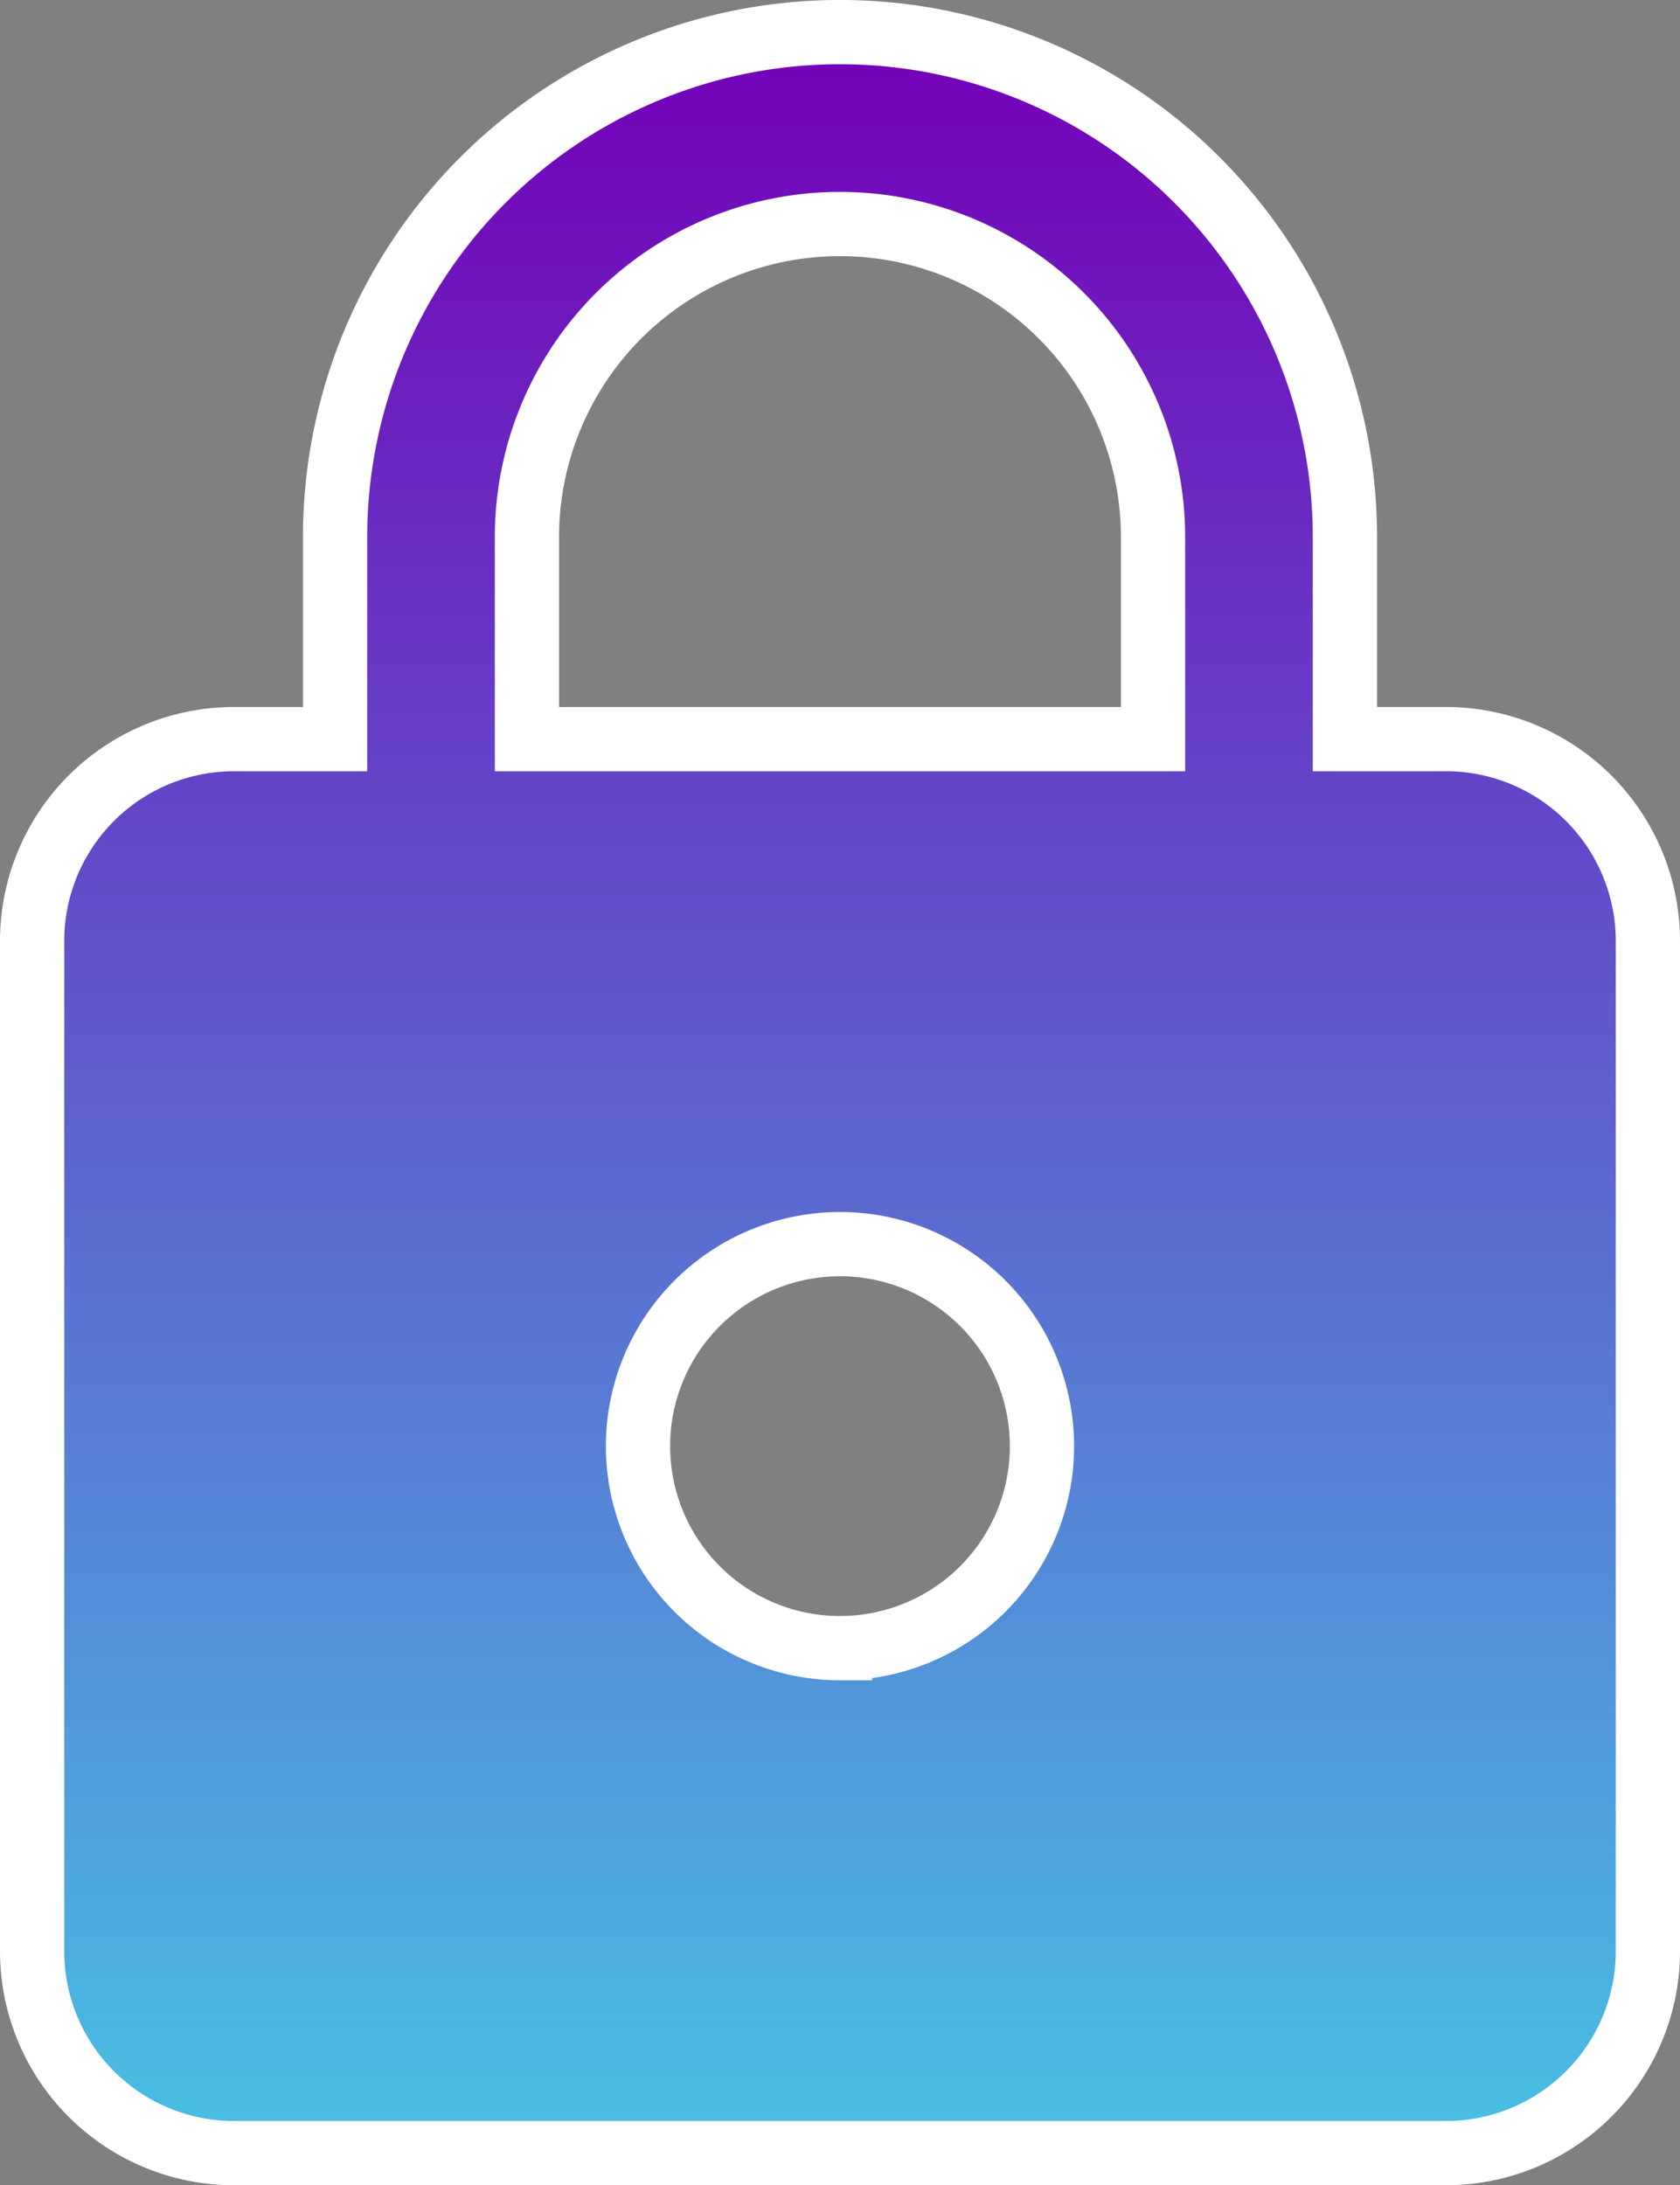 <svg xmlns="http://www.w3.org/2000/svg" xmlns:xlink="http://www.w3.org/1999/xlink" width="52.309" height="68.03" viewBox="0 0 52.309 68.03"><rect x="0" y="0" width="52.309" height="68.03" fill="#808080" stroke="none"/><defs><linearGradient id="a" x1="0.5" x2="0.5" y2="1" gradientUnits="objectBoundingBox"><stop offset="0" stop-color="#7400b8"/><stop offset="1" stop-color="#48bfe3"/></linearGradient></defs><g transform="translate(-52.333 1)"><g transform="translate(53.333)"><path d="M97.353,22.01H94.209V15.721a15.721,15.721,0,0,0-31.443,0V22.01H59.622A6.287,6.287,0,0,0,53.333,28.3V59.742a6.287,6.287,0,0,0,6.289,6.288H97.353a6.287,6.287,0,0,0,6.289-6.289V28.3A6.287,6.287,0,0,0,97.353,22.01Zm-18.866,28.3a6.289,6.289,0,1,1,6.289-6.288A6.287,6.287,0,0,1,78.487,50.309Zm9.747-28.3H68.74V15.721a9.747,9.747,0,0,1,19.494,0Z" transform="translate(-53.333)" stroke="#fff" stroke-width="2" fill="url(#a)"/></g></g></svg>